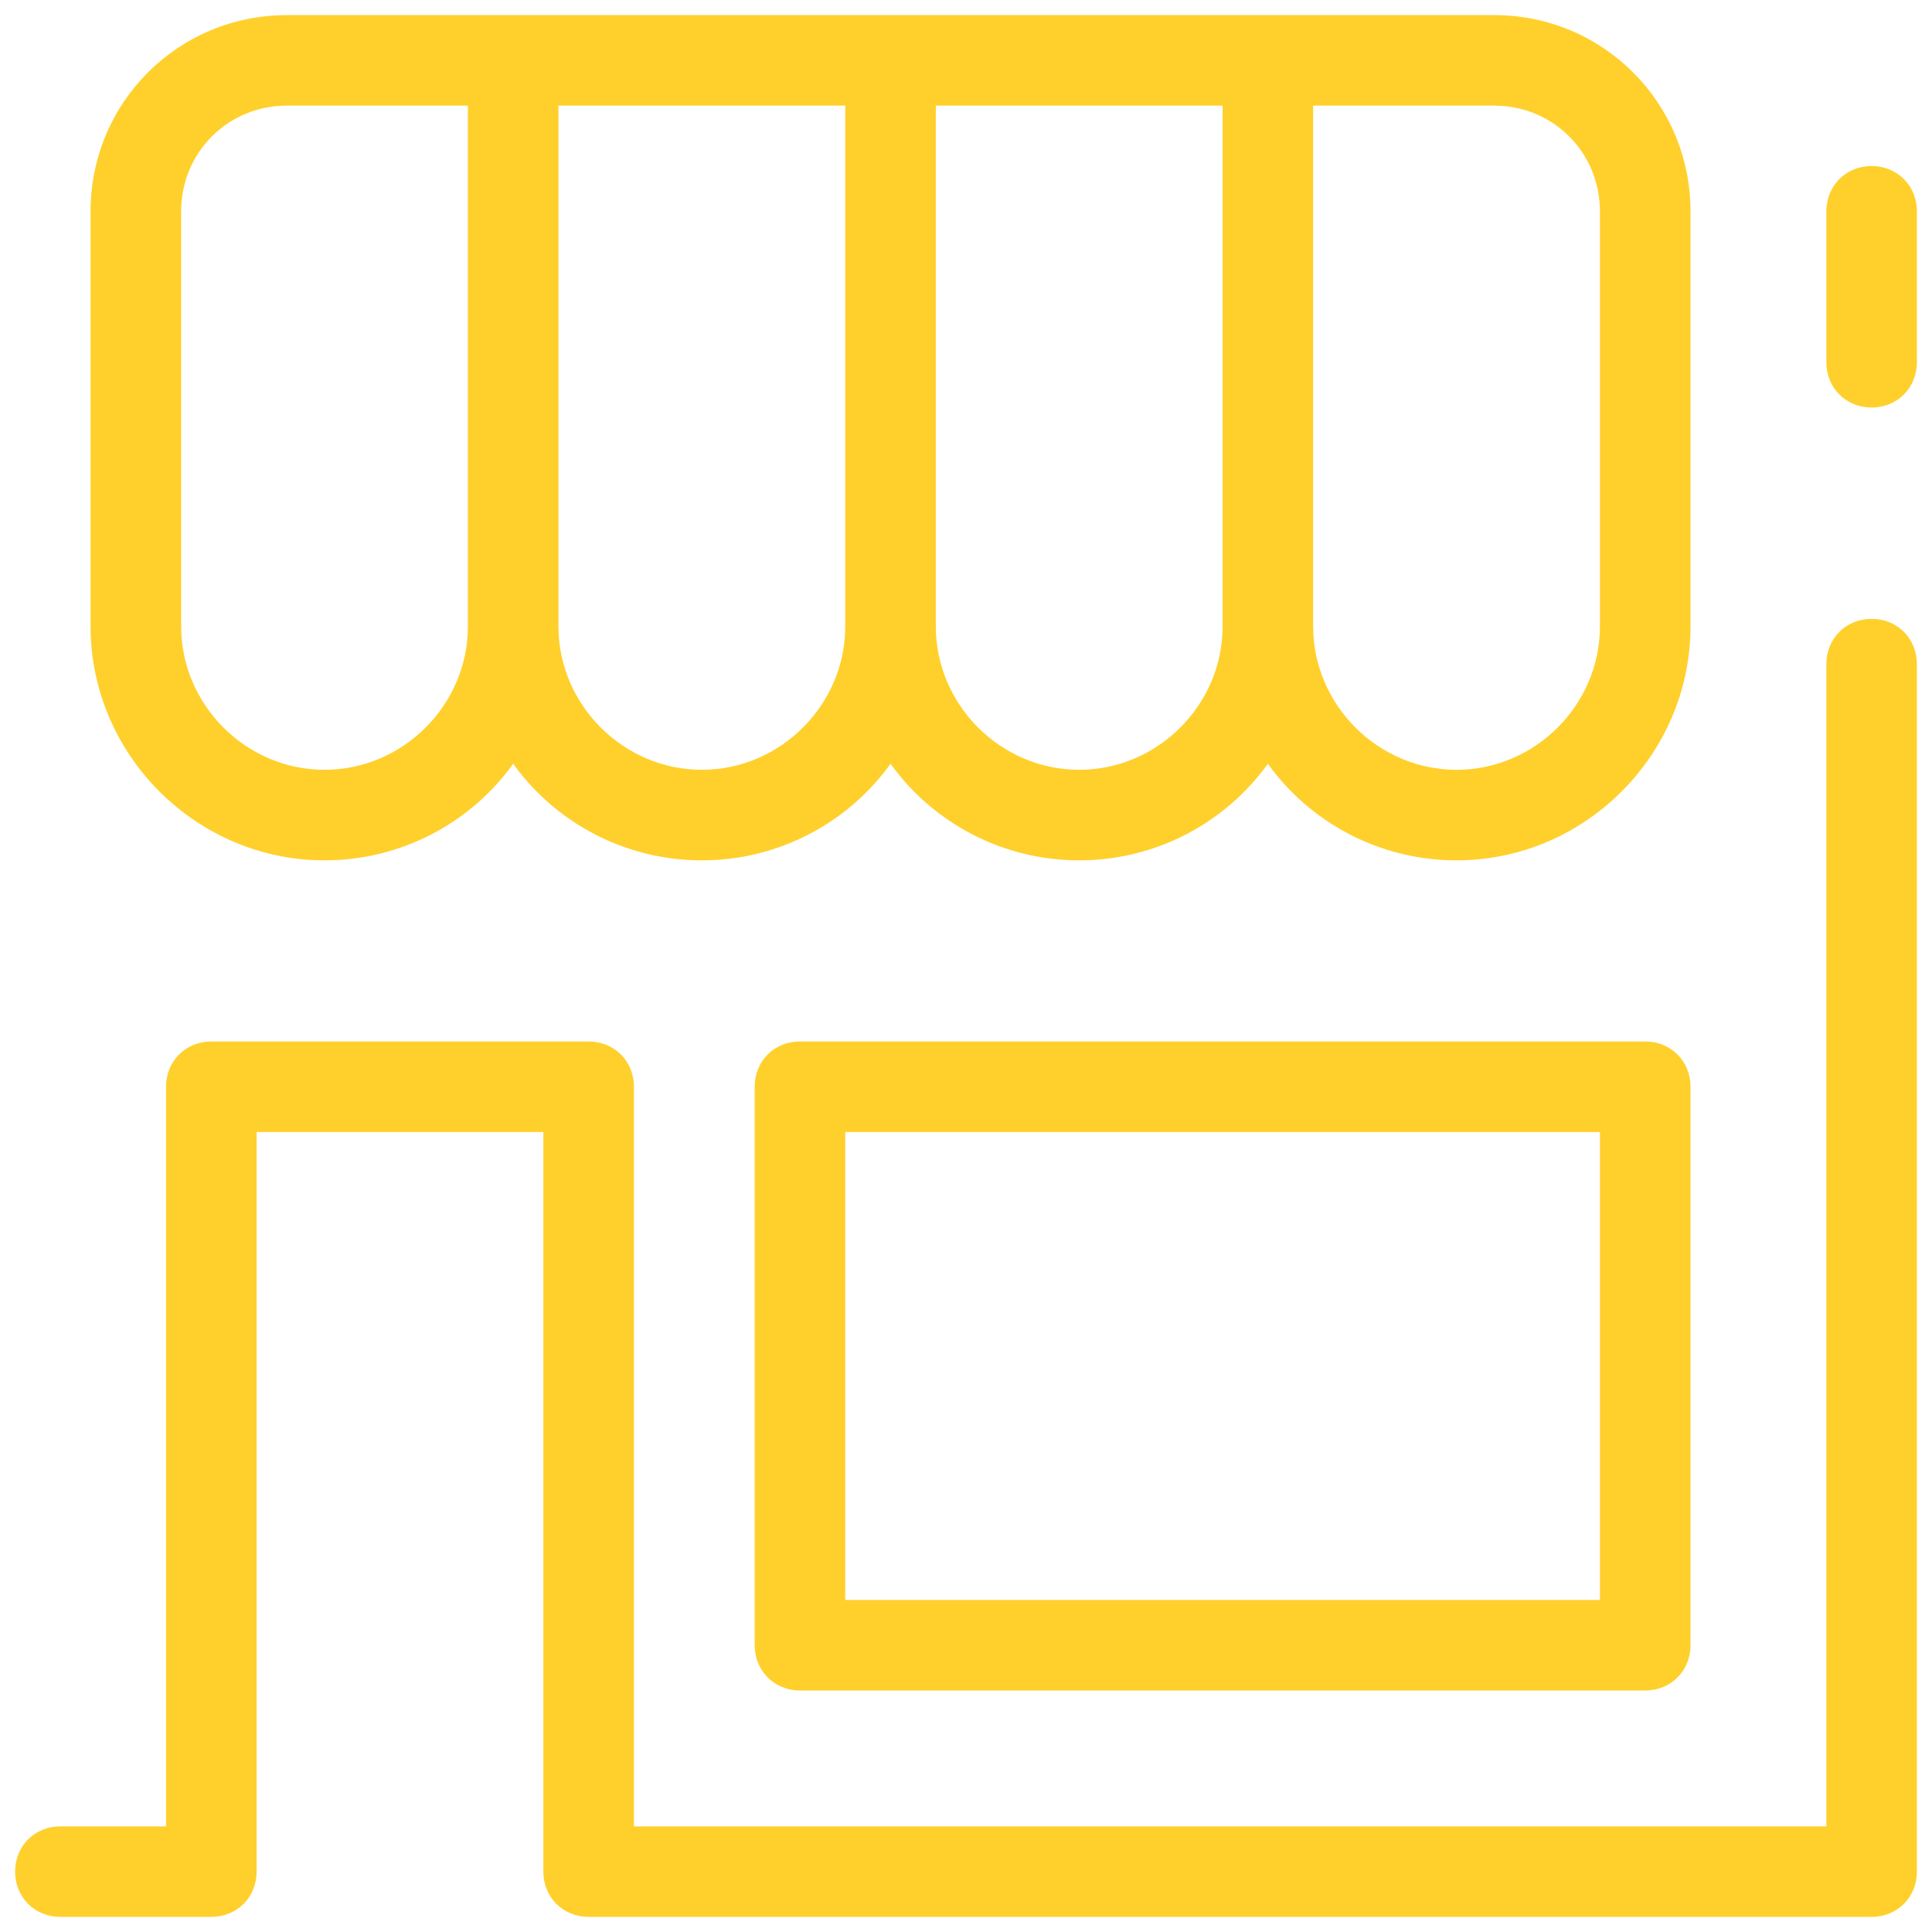 <?xml version="1.0" encoding="UTF-8"?>
<svg xmlns="http://www.w3.org/2000/svg" xmlns:xlink="http://www.w3.org/1999/xlink" width="50pt" height="50pt" viewBox="0 0 50 50" version="1.1">
<g id="surface5544">
<path style=" stroke:none;fill-rule:nonzero;fill:rgb(100%,81.569%,17.255%);fill-opacity:1;" d="M 20.703 26.953 C 20.039 26.953 19.531 27.461 19.531 28.125 L 19.531 42.578 C 19.531 43.242 20.039 43.75 20.703 43.75 L 42.578 43.75 C 43.242 43.75 43.75 43.242 43.75 42.578 L 43.75 28.125 C 43.75 27.461 43.242 26.953 42.578 26.953 Z M 41.406 41.406 L 21.875 41.406 L 21.875 29.297 L 41.406 29.297 Z M 41.406 41.406 "/>
<path style=" stroke:none;fill-rule:nonzero;fill:rgb(100%,81.569%,17.255%);fill-opacity:1;" d="M 48.438 4.297 C 47.773 4.297 47.266 4.805 47.266 5.469 L 47.266 9.375 C 47.266 10.039 47.773 10.547 48.438 10.547 C 49.102 10.547 49.609 10.039 49.609 9.375 L 49.609 5.469 C 49.609 4.805 49.102 4.297 48.438 4.297 Z M 48.438 4.297 "/>
<path style=" stroke:none;fill-rule:nonzero;fill:rgb(100%,81.569%,17.255%);fill-opacity:1;" d="M 48.438 16.016 C 47.773 16.016 47.266 16.523 47.266 17.188 L 47.266 47.266 L 16.406 47.266 L 16.406 28.125 C 16.406 27.461 15.898 26.953 15.234 26.953 L 5.469 26.953 C 4.805 26.953 4.297 27.461 4.297 28.125 L 4.297 47.266 L 1.562 47.266 C 0.898 47.266 0.391 47.773 0.391 48.438 C 0.391 49.102 0.898 49.609 1.562 49.609 L 5.469 49.609 C 6.133 49.609 6.641 49.102 6.641 48.438 L 6.641 29.297 L 14.062 29.297 L 14.062 48.438 C 14.062 49.102 14.57 49.609 15.234 49.609 L 48.438 49.609 C 49.102 49.609 49.609 49.102 49.609 48.438 L 49.609 17.188 C 49.609 16.523 49.102 16.016 48.438 16.016 Z M 48.438 16.016 "/>
<path style=" stroke:none;fill-rule:nonzero;fill:rgb(100%,81.569%,17.255%);fill-opacity:1;" d="M 8.398 22.266 C 10.391 22.266 12.188 21.289 13.281 19.766 C 14.375 21.289 16.172 22.266 18.164 22.266 C 20.156 22.266 21.953 21.289 23.047 19.766 C 24.141 21.289 25.938 22.266 27.93 22.266 C 29.922 22.266 31.719 21.289 32.812 19.766 C 33.906 21.289 35.703 22.266 37.695 22.266 C 41.016 22.266 43.75 19.531 43.75 16.211 L 43.75 5.469 C 43.75 2.656 41.484 0.391 38.672 0.391 L 7.422 0.391 C 4.609 0.391 2.344 2.656 2.344 5.469 L 2.344 16.211 C 2.344 19.531 5.078 22.266 8.398 22.266 Z M 33.984 2.734 L 38.672 2.734 C 40.195 2.734 41.406 3.945 41.406 5.469 L 41.406 16.211 C 41.406 18.242 39.727 19.922 37.695 19.922 C 35.664 19.922 33.984 18.242 33.984 16.211 Z M 24.219 2.734 L 31.641 2.734 L 31.641 16.211 C 31.641 18.242 29.961 19.922 27.93 19.922 C 25.898 19.922 24.219 18.242 24.219 16.211 Z M 14.453 2.734 L 21.875 2.734 L 21.875 16.211 C 21.875 18.242 20.195 19.922 18.164 19.922 C 16.133 19.922 14.453 18.242 14.453 16.211 Z M 4.688 5.469 C 4.688 3.945 5.898 2.734 7.422 2.734 L 12.109 2.734 L 12.109 16.211 C 12.109 18.242 10.43 19.922 8.398 19.922 C 6.367 19.922 4.688 18.242 4.688 16.211 Z M 4.688 5.469 "/>
</g>
</svg>
